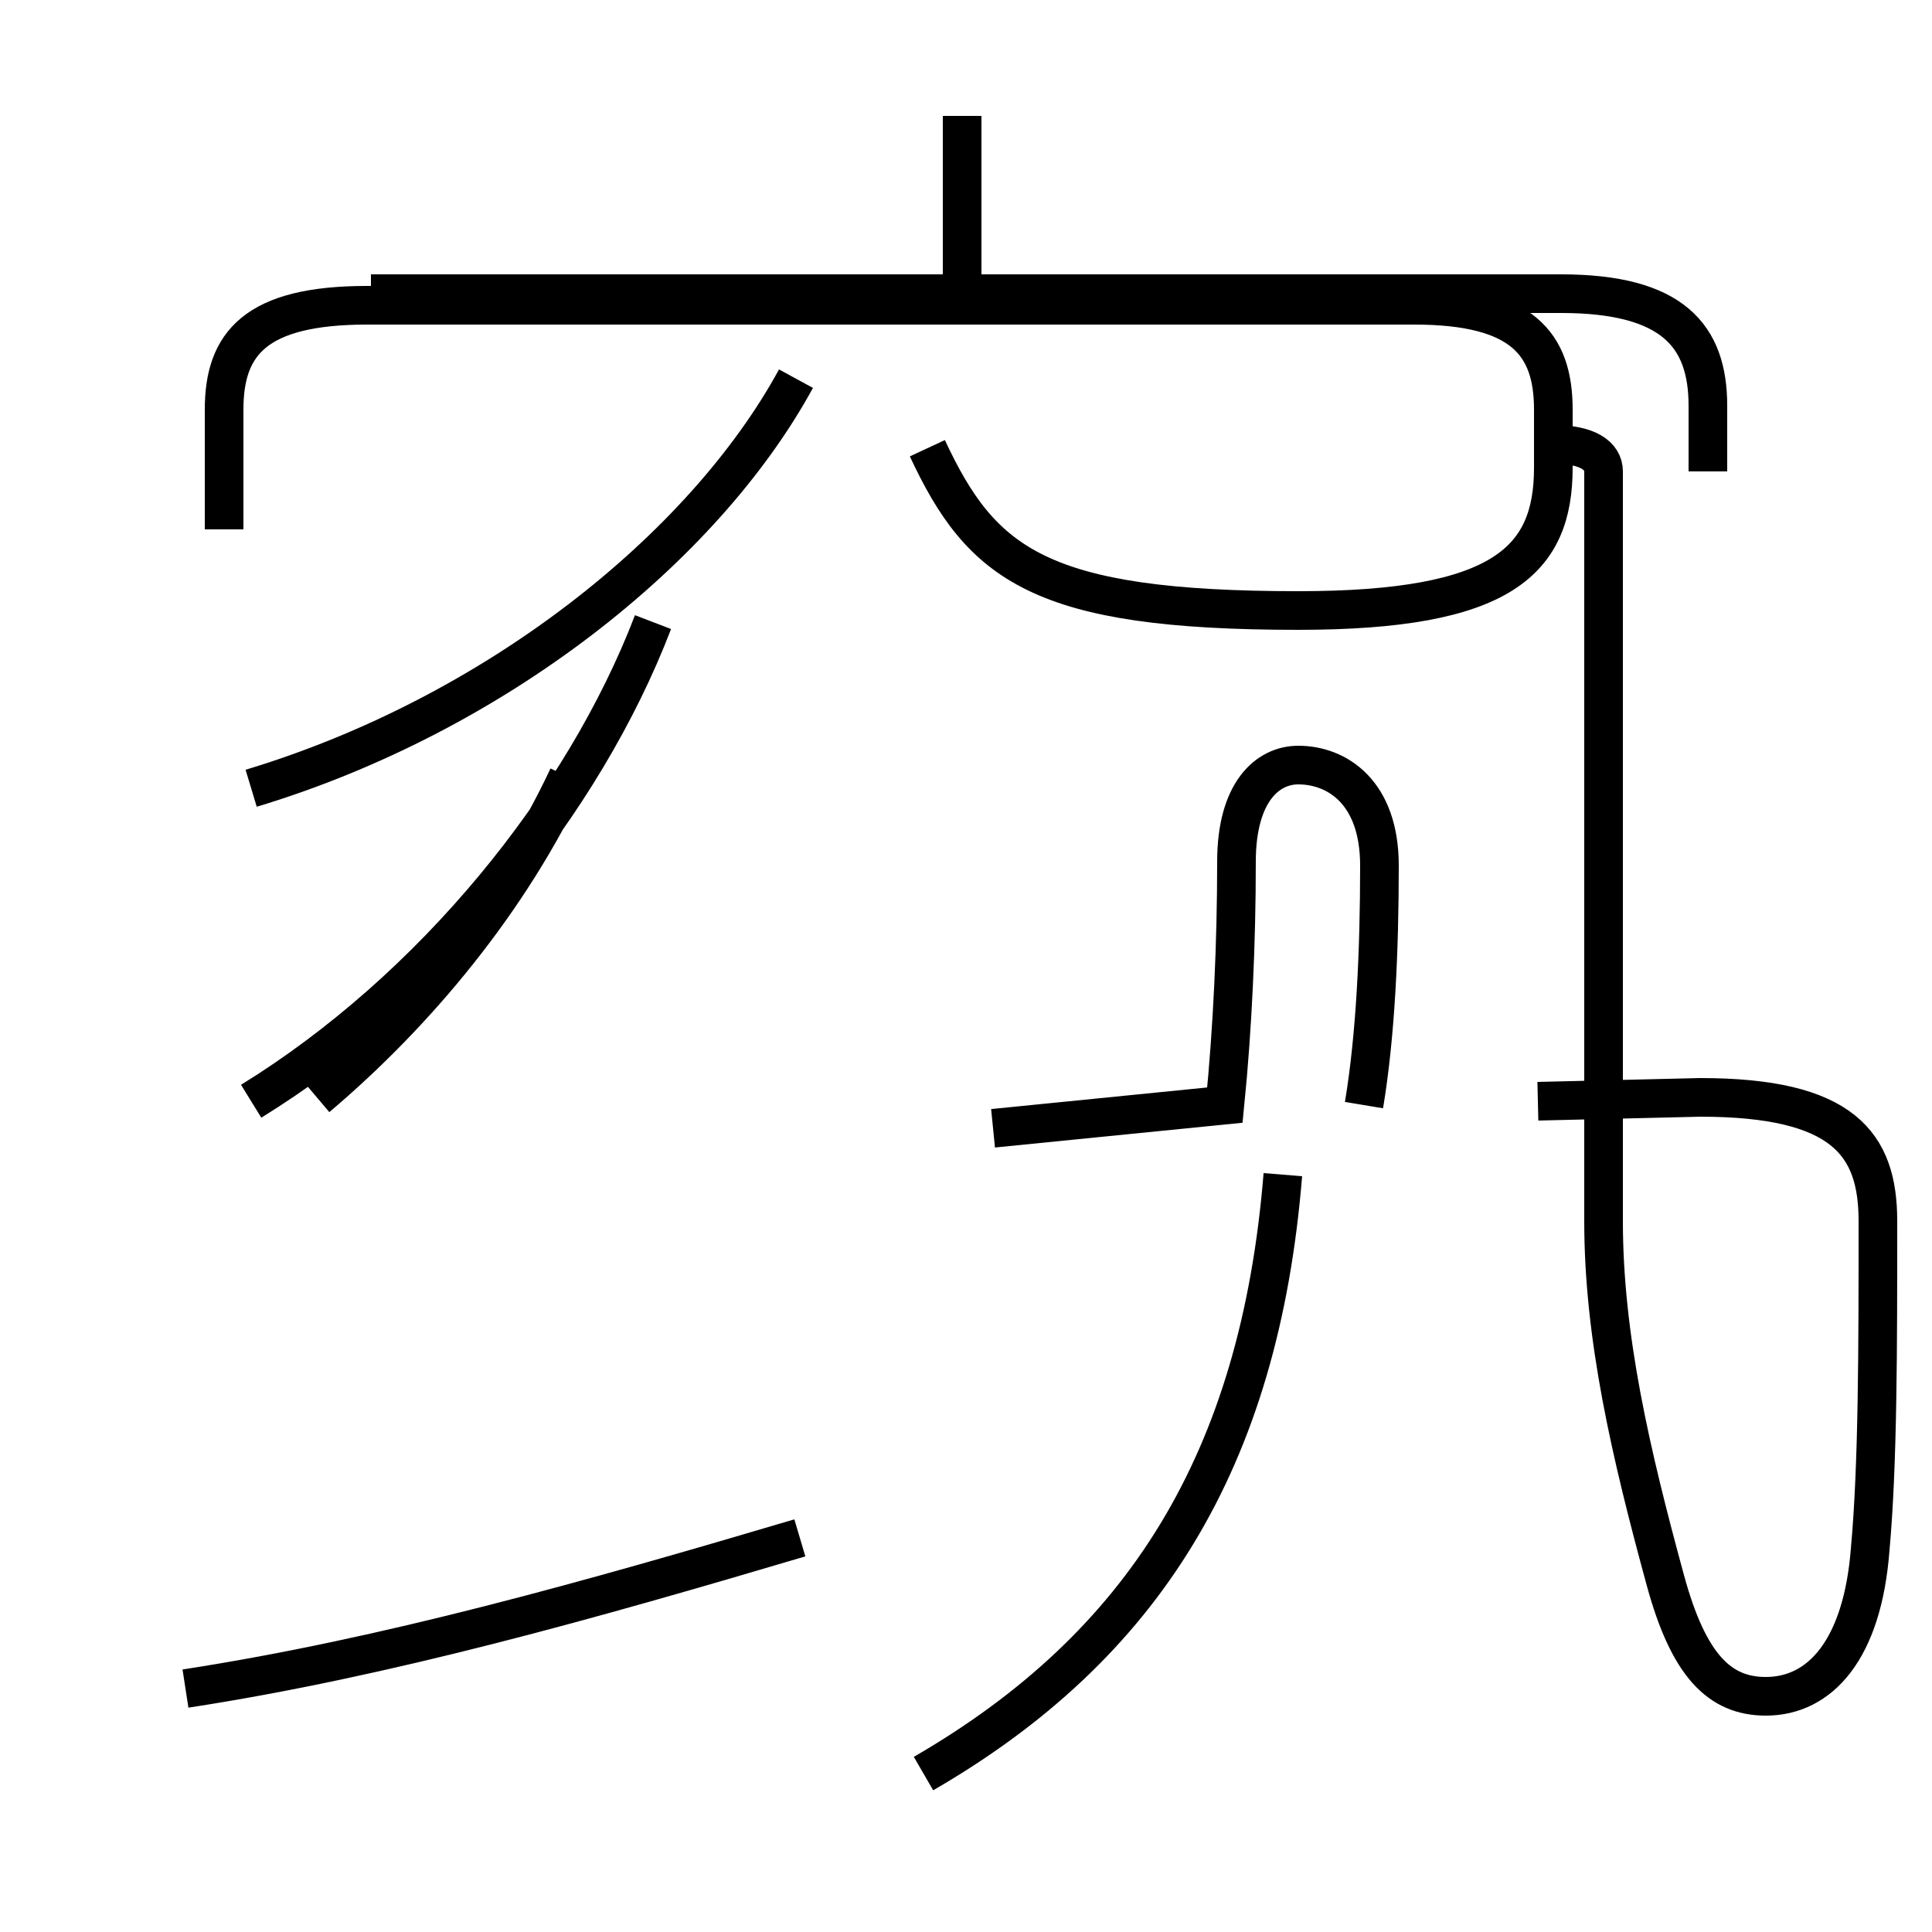 <?xml version='1.0' encoding='utf8'?>
<svg viewBox="0.0 -44.0 50.0 50.0" version="1.1" xmlns="http://www.w3.org/2000/svg">
<rect x="0.0" y="-44.0" width="50.0" height="50.0" fill="#808080" stroke="none"/>
<rect x="-1000" y="-1000" width="2000" height="2000" stroke="white" fill="white"/>
<g style="fill:none; stroke:#000000;  stroke-width:1">
<path d="M 4.8 0.3 C 10.0 1.1 15.3 2.6 20.7 4.2 M 6.5 15.5 C 11.2 18.4 15.1 23.2 16.9 27.9 M 8.2 15.6 C 10.8 17.8 13.2 20.7 14.7 23.9 M 6.5 23.6 C 12.8 25.5 18.2 29.8 20.6 34.2 M 24.9 36.1 L 24.9 41.0 M 24.0 32.4 C 25.4 29.4 26.9 28.2 33.6 28.2 C 38.9 28.2 40.2 29.5 40.2 31.9 L 40.2 33.4 C 40.2 35.1 39.4 36.1 36.6 36.1 L 9.5 36.1 C 6.6 36.1 5.8 35.1 5.8 33.4 L 5.8 30.3 M 23.9 -1.9 C 29.6 1.4 32.6 6.2 33.2 13.6 M 35.3 15.4 C 35.6 17.2 35.7 19.4 35.7 21.6 C 35.7 23.5 34.6 24.2 33.6 24.2 C 32.8 24.2 32.0 23.5 32.0 21.7 C 32.0 19.6 31.9 17.4 31.7 15.4 L 25.7 14.8 M 44.2 31.8 L 44.2 33.5 C 44.2 35.3 43.3 36.4 40.4 36.4 L 9.6 36.4 M 40.2 32.5 C 41.1 32.5 41.5 32.2 41.5 31.8 L 41.5 12.4 C 41.5 9.4 42.2 6.4 43.1 3.1 C 43.7 0.9 44.5 0.1 45.7 0.1 C 47.1 0.1 48.2 1.3 48.4 3.9 C 48.6 6.1 48.6 9.1 48.6 12.4 C 48.6 14.4 47.7 15.6 44.0 15.6 L 39.8 15.5 " transform="scale(1, -1)" />
</g>
</svg>